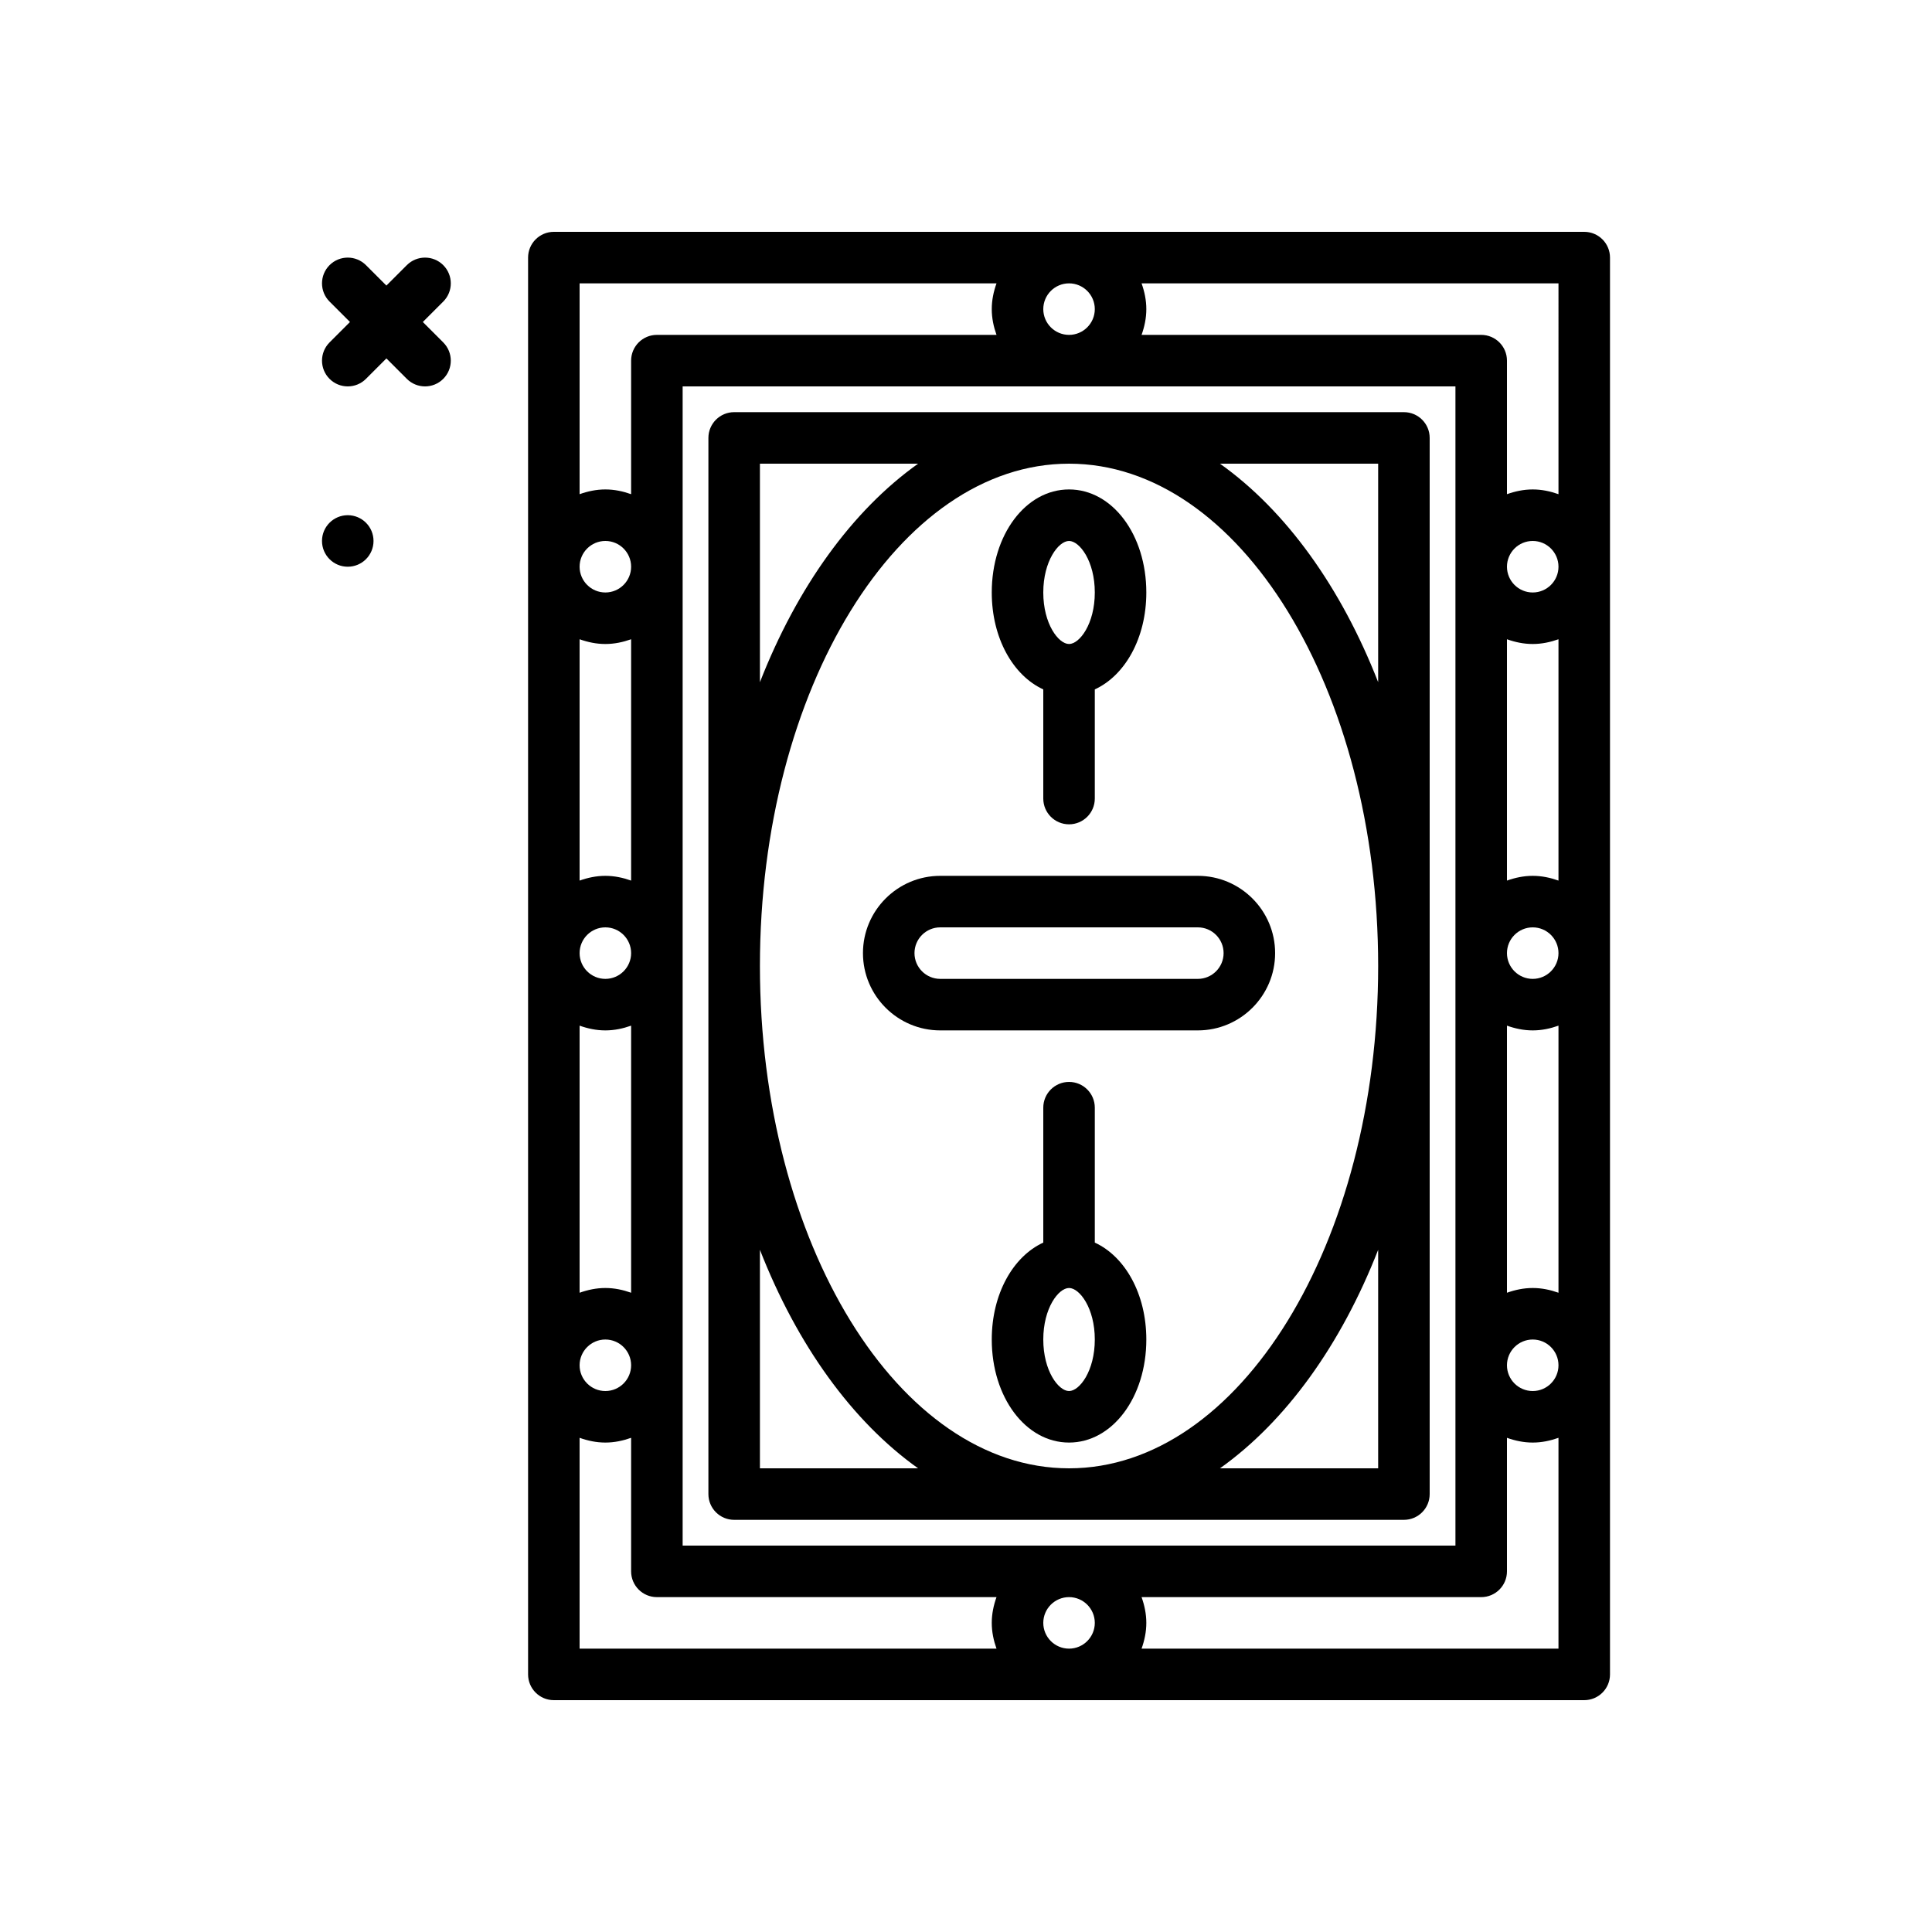 <svg id="carpet" enable-background="new 0 0 300 300" height="512" viewBox="0 0 300 300" width="512" xmlns="http://www.w3.org/2000/svg"><g><path d="m68.828 41.172c-1.562-1.562-4.094-1.562-5.656 0l-3.172 3.172-3.172-3.172c-1.562-1.562-4.094-1.562-5.656 0s-1.562 4.094 0 5.656l3.172 3.172-3.172 3.172c-1.562 1.562-1.562 4.094 0 5.656.781.781 1.805 1.172 2.828 1.172s2.047-.391 2.828-1.172l3.172-3.172 3.172 3.172c.781.781 1.805 1.172 2.828 1.172s2.047-.391 2.828-1.172c1.562-1.562 1.562-4.094 0-5.656l-3.172-3.172 3.172-3.172c1.563-1.562 1.563-4.094 0-5.656z"/><circle cx="54" cy="84" r="4"/><path d="m246 36h-160c-2.209 0-4 1.791-4 4v220c0 2.209 1.791 4 4 4h160c2.211 0 4-1.791 4-4v-220c0-2.209-1.789-4-4-4zm-4 40.737c-1.257-.448-2.591-.737-4-.737s-2.743.289-4 .737v-20.737c0-2.209-1.789-4-4-4h-52.737c.448-1.257.737-2.591.737-4s-.289-2.743-.737-4h64.737zm-72 175.263c0 2.205-1.793 4-4 4s-4-1.795-4-4 1.793-4 4-4 4 1.795 4 4zm-64-12v-180h120v180zm-12-140c1.409 0 2.743-.289 4-.737v37.474c-1.257-.448-2.591-.737-4-.737s-2.743.289-4 .737v-37.474c1.257.448 2.591.737 4 .737zm-4-12c0-2.205 1.795-4 4-4s4 1.795 4 4-1.795 4-4 4-4-1.795-4-4zm4 56c2.205 0 4 1.795 4 4s-1.795 4-4 4-4-1.795-4-4 1.795-4 4-4zm0 16c1.409 0 2.743-.289 4-.737v41.474c-1.257-.448-2.591-.737-4-.737s-2.743.289-4 .737v-41.474c1.257.448 2.591.737 4 .737zm0 48c2.205 0 4 1.795 4 4s-1.795 4-4 4-4-1.795-4-4 1.795-4 4-4zm68-160c0-2.205 1.793-4 4-4s4 1.795 4 4-1.793 4-4 4-4-1.795-4-4zm76 152c-1.409 0-2.743.289-4 .737v-41.474c1.257.448 2.591.737 4 .737s2.743-.289 4-.737v41.474c-1.257-.448-2.591-.737-4-.737zm4 12c0 2.205-1.793 4-4 4s-4-1.795-4-4 1.793-4 4-4 4 1.795 4 4zm-4-60c-2.207 0-4-1.795-4-4s1.793-4 4-4 4 1.795 4 4-1.793 4-4 4zm0-16c-1.409 0-2.743.289-4 .737v-37.474c1.257.448 2.591.737 4 .737s2.743-.289 4-.737v37.474c-1.257-.448-2.591-.737-4-.737zm0-44c-2.207 0-4-1.795-4-4s1.793-4 4-4 4 1.795 4 4-1.793 4-4 4zm-83.263-48c-.448 1.257-.737 2.591-.737 4s.289 2.743.737 4h-52.737c-2.209 0-4 1.791-4 4v20.737c-1.257-.448-2.591-.737-4-.737s-2.743.289-4 .737v-32.737zm-64.737 179.263c1.257.448 2.591.737 4 .737s2.743-.289 4-.737v20.737c0 2.209 1.791 4 4 4h52.737c-.448 1.257-.737 2.591-.737 4s.289 2.743.737 4h-64.737zm87.263 32.737c.448-1.257.737-2.591.737-4s-.289-2.743-.737-4h52.737c2.211 0 4-1.791 4-4v-20.737c1.257.448 2.591.737 4 .737s2.743-.289 4-.737v32.737z"/><path d="m218 64h-104c-2.209 0-4 1.791-4 4v164c0 2.209 1.791 4 4 4h104c2.211 0 4-1.791 4-4v-164c0-2.209-1.789-4-4-4zm-100 8h24.562c-10.24 7.287-18.79 19.165-24.562 33.932zm48 0c26.469 0 48 34.99 48 78s-21.531 78-48 78c-26.467 0-48-34.99-48-78s21.533-78 48-78zm-48 156v-33.932c5.771 14.768 14.322 26.645 24.562 33.932zm96 0h-24.562c10.24-7.287 18.79-19.165 24.562-33.932zm-24.562-156h24.562v33.932c-5.771-14.767-14.322-26.645-24.562-33.932z"/><path d="m162 107.051v16.949c0 2.209 1.789 4 4 4s4-1.791 4-4v-16.949c4.694-2.158 8-7.968 8-15.051 0-8.973-5.27-16-12-16s-12 7.027-12 16c0 7.083 3.306 12.893 8 15.051zm4-23.051c1.633 0 4 3.117 4 8s-2.367 8-4 8-4-3.117-4-8 2.367-8 4-8z"/><path d="m170 192.949v-20.949c0-2.209-1.789-4-4-4s-4 1.791-4 4v20.949c-4.694 2.158-8 7.968-8 15.051 0 8.973 5.27 16 12 16s12-7.027 12-16c0-7.083-3.306-12.893-8-15.051zm-4 23.051c-1.633 0-4-3.117-4-8s2.367-8 4-8 4 3.117 4 8-2.367 8-4 8z"/><path d="m146 160h40c6.617 0 12-5.383 12-12s-5.383-12-12-12h-40c-6.617 0-12 5.383-12 12s5.383 12 12 12zm0-16h40c2.207 0 4 1.795 4 4s-1.793 4-4 4h-40c-2.207 0-4-1.795-4-4s1.793-4 4-4z"/></g></svg>